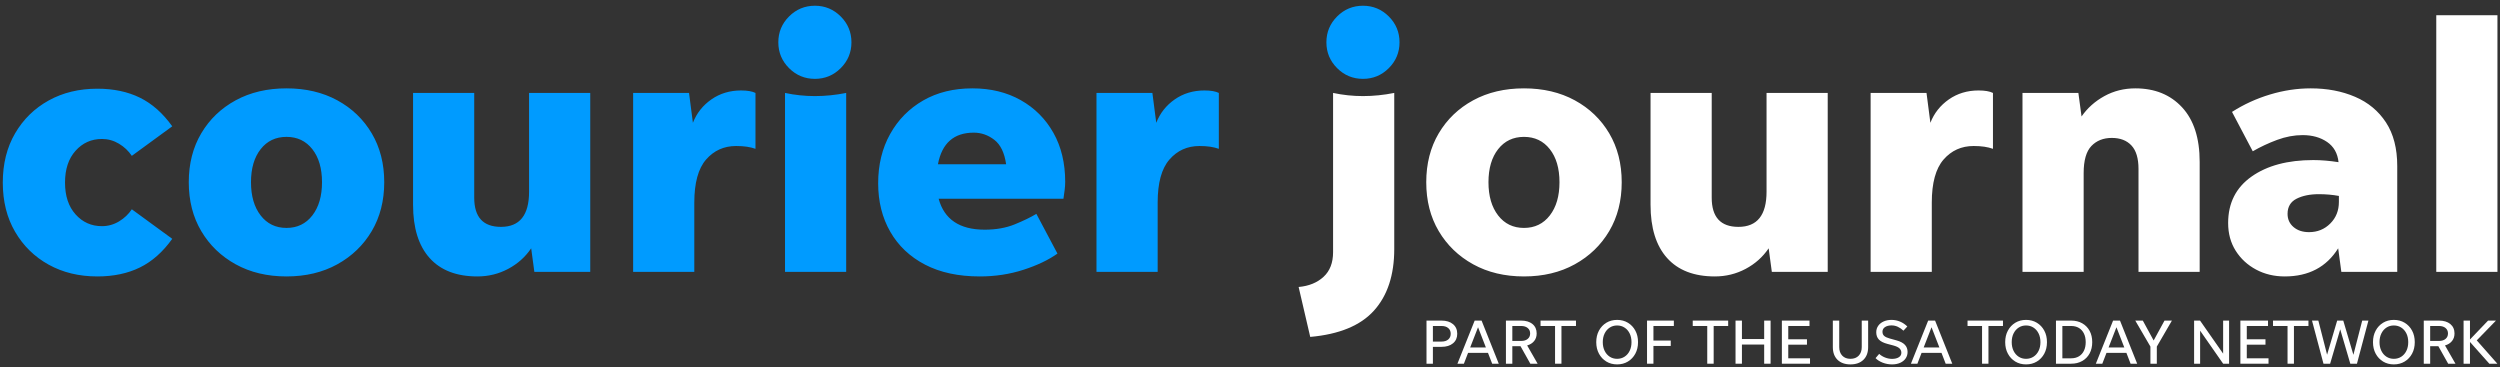 <svg xmlns="http://www.w3.org/2000/svg" width="320" height="47" viewBox="0 0 320 47">
  <rect x="0" y="0" width="320" height="47" fill="#333333" stroke="none"/>
  <g fill="none" fill-rule="evenodd">
    <path fill="#FFFFFF" d="M183.411 43.722L184.515 43.722C184.877 43.722 185.163 43.632 185.374 43.454 185.585 43.275 185.691 43.032 185.691 42.724 185.691 42.415 185.585 42.172 185.374 41.993 185.163 41.814 184.877 41.726 184.515 41.726L183.411 41.726 183.411 43.722zM182.592 46.554L182.592 41.036 184.515 41.036C185.131 41.036 185.621 41.187 185.983 41.49 186.346 41.793 186.526 42.204 186.526 42.724 186.526 43.237 186.346 43.645 185.983 43.945 185.621 44.245 185.131 44.396 184.515 44.396L183.411 44.396 183.411 46.554 182.592 46.554zM188.182 44.477L190.194 44.477 189.189 41.888 188.182 44.477zM190.998 46.554L190.462 45.166 187.914 45.166 187.379 46.554 186.551 46.554 188.758 41.036 189.643 41.036 191.842 46.554 190.998 46.554zM193.578 43.641L194.706 43.641C195.058 43.641 195.337 43.554 195.546 43.381 195.754 43.208 195.858 42.975 195.858 42.683 195.858 42.391 195.754 42.158 195.546 41.985 195.337 41.812 195.058 41.726 194.706 41.726L193.578 41.726 193.578 43.641zM193.578 44.313L193.578 46.554 192.759 46.554 192.759 41.036 194.706 41.036C195.317 41.036 195.801 41.183 196.158 41.477 196.516 41.772 196.693 42.175 196.693 42.683 196.693 43.067 196.586 43.392 196.369 43.656 196.152 43.922 195.856 44.108 195.477 44.217L196.815 46.554 195.883 46.554 194.625 44.313 193.578 44.313z"/>
    <polyline fill="#FFFFFF" points="199.047 46.554 199.047 41.726 197.189 41.726 197.189 41.036 201.725 41.036 201.725 41.726 199.866 41.726 199.866 46.554 199.047 46.554"/>
    <path fill="#FFFFFF" d="M206.99,45.929 C207.348,45.929 207.665,45.838 207.943,45.657 C208.223,45.476 208.44,45.226 208.597,44.906 C208.754,44.587 208.832,44.217 208.832,43.794 C208.832,43.372 208.754,43.002 208.597,42.683 C208.44,42.364 208.223,42.113 207.943,41.933 C207.665,41.751 207.348,41.66 206.99,41.66 C206.634,41.66 206.317,41.751 206.041,41.933 C205.765,42.113 205.549,42.364 205.392,42.683 C205.235,43.002 205.156,43.372 205.156,43.794 C205.156,44.217 205.235,44.587 205.392,44.906 C205.549,45.226 205.765,45.476 206.041,45.657 C206.317,45.838 206.634,45.929 206.99,45.929 Z M206.99,46.643 C206.471,46.643 206.012,46.521 205.611,46.277 C205.211,46.034 204.896,45.698 204.666,45.271 C204.436,44.844 204.32,44.352 204.32,43.794 C204.32,43.237 204.436,42.745 204.666,42.318 C204.896,41.891 205.211,41.555 205.611,41.312 C206.012,41.068 206.471,40.946 206.99,40.946 C207.51,40.946 207.971,41.068 208.374,41.312 C208.776,41.555 209.093,41.891 209.323,42.318 C209.553,42.745 209.668,43.237 209.668,43.794 C209.668,44.352 209.553,44.844 209.323,45.271 C209.093,45.698 208.776,46.034 208.374,46.277 C207.971,46.521 207.51,46.643 206.99,46.643 Z"/>
    <polyline fill="#FFFFFF" points="211.64 46.554 210.82 46.554 210.82 41.036 214.253 41.036 214.253 41.726 211.64 41.726 211.64 43.592 213.856 43.592 213.856 44.281 211.64 44.281 211.64 46.554"/>
    <polyline fill="#FFFFFF" points="218.528 46.554 218.528 41.726 216.67 41.726 216.67 41.036 221.206 41.036 221.206 41.726 219.349 41.726 219.349 46.554 218.528 46.554"/>
    <polyline fill="#FFFFFF" points="222.148 46.554 222.148 41.036 222.967 41.036 222.967 43.397 225.815 43.397 225.815 41.036 226.635 41.036 226.635 46.554 225.815 46.554 225.815 44.102 222.967 44.102 222.967 46.554 222.148 46.554"/>
    <polyline fill="#FFFFFF" points="228.079 46.554 228.079 41.036 231.616 41.036 231.616 41.726 228.898 41.726 228.898 43.429 231.292 43.429 231.292 44.119 228.898 44.119 228.898 45.863 231.682 45.863 231.682 46.554 228.079 46.554"/>
    <path fill="#FFFFFF" d="M236.858 45.929C237.308 45.929 237.66 45.794 237.917 45.523 238.174 45.252 238.303 44.887 238.303 44.428L238.303 41.036 239.122 41.036 239.122 44.436C239.122 45.123 238.92 45.662 238.518 46.055 238.114 46.446 237.562 46.643 236.858 46.643 236.155 46.643 235.604 46.446 235.203 46.055 234.803 45.662 234.603 45.123 234.603 44.436L234.603 41.036 235.422 41.036 235.422 44.428C235.422 44.887 235.551 45.252 235.808 45.523 236.065 45.794 236.414 45.929 236.858 45.929M242.181 46.643C241.765 46.643 241.366 46.569 240.988 46.424 240.609 46.277 240.304 46.083 240.071 45.84L240.534 45.296C240.75 45.496 241.006 45.652 241.301 45.767 241.596 45.88 241.889 45.937 242.181 45.937 242.538 45.937 242.826 45.868 243.045 45.729 243.264 45.592 243.374 45.401 243.374 45.158 243.374 44.936 243.295 44.75 243.139 44.598 242.982 44.446 242.714 44.319 242.335 44.217L241.572 44.014C241.08 43.884 240.722 43.7 240.497 43.462 240.273 43.224 240.16 42.913 240.16 42.529 240.16 42.215 240.244 41.939 240.412 41.701 240.58 41.463 240.811 41.278 241.106 41.146 241.4 41.013 241.734 40.946 242.108 40.946 242.503 40.946 242.873 41.021 243.22 41.17 243.565 41.318 243.871 41.525 244.137 41.79L243.642 42.326C243.409 42.109 243.167 41.943 242.915 41.827 242.664 41.711 242.398 41.652 242.116 41.652 241.775 41.652 241.496 41.725 241.28 41.867 241.064 42.011 240.956 42.21 240.956 42.464 240.956 42.696 241.032 42.878 241.187 43.008 241.341 43.138 241.578 43.246 241.898 43.332L242.749 43.567C243.241 43.702 243.601 43.892 243.828 44.136 244.056 44.379 244.169 44.682 244.169 45.044 244.169 45.363 244.085 45.644 243.917 45.884 243.75 46.125 243.517 46.312 243.22 46.443 242.922 46.576 242.576 46.643 242.181 46.643M246.23 44.477L248.242 44.477 247.236 41.888 246.23 44.477zM249.046 46.554L248.51 45.166 245.962 45.166 245.427 46.554 244.599 46.554 246.806 41.036 247.69 41.036 249.89 46.554 249.046 46.554z"/>
    <polyline fill="#FFFFFF" points="253.703 46.554 253.703 41.726 251.845 41.726 251.845 41.036 256.381 41.036 256.381 41.726 254.523 41.726 254.523 46.554 253.703 46.554"/>
    <path fill="#FFFFFF" d="M259.334 45.929C259.691 45.929 260.009 45.838 260.288 45.657 260.566 45.476 260.784 45.226 260.94 44.906 261.098 44.587 261.176 44.217 261.176 43.794 261.176 43.372 261.098 43.002 260.94 42.683 260.784 42.364 260.566 42.113 260.288 41.933 260.009 41.751 259.691 41.66 259.334 41.66 258.978 41.66 258.661 41.751 258.385 41.933 258.109 42.113 257.893 42.364 257.735 42.683 257.579 43.002 257.5 43.372 257.5 43.794 257.5 44.217 257.579 44.587 257.735 44.906 257.893 45.226 258.109 45.476 258.385 45.657 258.661 45.838 258.978 45.929 259.334 45.929zM259.334 46.643C258.815 46.643 258.356 46.521 257.955 46.277 257.555 46.034 257.239 45.698 257.01 45.271 256.779 44.844 256.665 44.352 256.665 43.794 256.665 43.237 256.779 42.745 257.01 42.318 257.239 41.891 257.555 41.555 257.955 41.312 258.356 41.068 258.815 40.946 259.334 40.946 259.854 40.946 260.315 41.068 260.718 41.312 261.12 41.555 261.438 41.891 261.667 42.318 261.897 42.745 262.012 43.237 262.012 43.794 262.012 44.352 261.897 44.844 261.667 45.271 261.438 45.698 261.12 46.034 260.718 46.277 260.315 46.521 259.854 46.643 259.334 46.643zM263.983 45.863L265.104 45.863C265.493 45.863 265.827 45.778 266.106 45.608 266.384 45.438 266.598 45.198 266.746 44.89 266.896 44.582 266.97 44.217 266.97 43.794 266.97 43.372 266.896 43.008 266.746 42.699 266.598 42.391 266.384 42.151 266.106 41.981 265.827 41.811 265.493 41.726 265.104 41.726L263.983 41.726 263.983 45.863zM263.164 46.554L263.164 41.036 265.104 41.036C265.645 41.036 266.117 41.15 266.523 41.381 266.929 41.61 267.244 41.933 267.469 42.347 267.693 42.76 267.806 43.243 267.806 43.794 267.806 44.347 267.693 44.829 267.469 45.243 267.244 45.657 266.929 45.979 266.523 46.208 266.117 46.438 265.645 46.554 265.104 46.554L263.164 46.554zM269.898 44.477L271.911 44.477 270.905 41.888 269.898 44.477zM272.715 46.554L272.179 45.166 269.631 45.166 269.096 46.554 268.268 46.554 270.475 41.036 271.359 41.036 273.559 46.554 272.715 46.554z"/>
    <polyline fill="#FFFFFF" points="276.073 44.362 276.073 46.554 275.254 46.554 275.254 44.362 273.315 41.036 274.28 41.036 275.668 43.583 277.056 41.036 278.005 41.036 276.073 44.362"/>
    <polyline fill="#FFFFFF" points="284.561 46.554 281.615 42.326 281.615 46.554 280.845 46.554 280.845 41.036 281.607 41.036 284.561 45.264 284.561 41.036 285.323 41.036 285.323 46.554 284.561 46.554"/>
    <polyline fill="#FFFFFF" points="286.768 46.554 286.768 41.036 290.306 41.036 290.306 41.726 287.588 41.726 287.588 43.429 289.982 43.429 289.982 44.119 287.588 44.119 287.588 45.863 290.371 45.863 290.371 46.554 286.768 46.554"/>
    <polyline fill="#FFFFFF" points="292.805 46.554 292.805 41.726 290.946 41.726 290.946 41.036 295.482 41.036 295.482 41.726 293.624 41.726 293.624 46.554 292.805 46.554"/>
    <polyline fill="#FFFFFF" points="300.838 46.554 299.548 42.155 298.258 46.554 297.405 46.554 295.937 41.036 296.748 41.036 297.868 45.401 299.158 41.036 299.938 41.036 301.235 45.418 302.363 41.036 303.158 41.036 301.69 46.554 300.838 46.554"/>
    <path fill="#FFFFFF" d="M306.412 45.929C306.77 45.929 307.087 45.838 307.366 45.657 307.644 45.476 307.862 45.226 308.019 44.906 308.176 44.587 308.254 44.217 308.254 43.794 308.254 43.372 308.176 43.002 308.019 42.683 307.862 42.364 307.644 42.113 307.366 41.933 307.087 41.751 306.77 41.66 306.412 41.66 306.056 41.66 305.739 41.751 305.463 41.933 305.187 42.113 304.971 42.364 304.814 42.683 304.657 43.002 304.578 43.372 304.578 43.794 304.578 44.217 304.657 44.587 304.814 44.906 304.971 45.226 305.187 45.476 305.463 45.657 305.739 45.838 306.056 45.929 306.412 45.929zM306.412 46.643C305.894 46.643 305.434 46.521 305.032 46.277 304.633 46.034 304.317 45.698 304.087 45.271 303.857 44.844 303.742 44.352 303.742 43.794 303.742 43.237 303.857 42.745 304.087 42.318 304.317 41.891 304.633 41.555 305.032 41.312 305.434 41.068 305.894 40.946 306.412 40.946 306.932 40.946 307.393 41.068 307.796 41.312 308.198 41.555 308.515 41.891 308.745 42.318 308.975 42.745 309.09 43.237 309.09 43.794 309.09 44.352 308.975 44.844 308.745 45.271 308.515 45.698 308.198 46.034 307.796 46.277 307.393 46.521 306.932 46.643 306.412 46.643zM311.062 43.641L312.19 43.641C312.541 43.641 312.821 43.554 313.029 43.381 313.237 43.208 313.342 42.975 313.342 42.683 313.342 42.391 313.237 42.158 313.029 41.985 312.821 41.812 312.541 41.726 312.19 41.726L311.062 41.726 311.062 43.641zM311.062 44.313L311.062 46.554 310.242 46.554 310.242 41.036 312.19 41.036C312.801 41.036 313.285 41.183 313.642 41.477 313.999 41.772 314.177 42.175 314.177 42.683 314.177 43.067 314.069 43.392 313.853 43.656 313.637 43.922 313.339 44.108 312.96 44.217L314.299 46.554 313.366 46.554 312.108 44.313 311.062 44.313z"/>
    <polyline fill="#FFFFFF" points="318.632 46.554 316.157 43.771 316.157 46.554 315.338 46.554 315.338 41.036 316.157 41.036 316.157 43.454 318.47 41.036 319.484 41.036 317.025 43.567 319.662 46.554 318.632 46.554"/>
    <path class="no-color-change" fill="#009BFF" d="M12.462 35.384C10.122 35.384 8.044 34.882 6.23 33.877 4.414 32.872 2.982 31.469 1.932 29.669.881 27.869.357 25.77.357 23.369.357 20.97.881 18.869 1.932 17.069 2.982 15.27 4.414 13.867 6.23 12.862 8.044 11.857 10.122 11.354 12.462 11.354 14.532 11.354 16.347 11.737 17.907 12.502 19.466 13.267 20.847 14.489 22.047 16.169L16.872 19.949C16.451 19.319 15.904 18.802 15.23 18.396 14.555 17.992 13.827 17.789 13.047 17.789 11.697 17.789 10.572 18.292 9.672 19.297 8.771 20.302 8.322 21.659 8.322 23.369 8.322 25.079 8.771 26.437 9.672 27.441 10.572 28.447 11.697 28.949 13.047 28.949 13.827 28.949 14.555 28.747 15.23 28.342 15.904 27.937 16.451 27.419 16.872 26.789L22.047 30.569C20.847 32.25 19.466 33.472 17.907 34.236 16.347 35.002 14.532 35.384 12.462 35.384M36.672 29.174C38.051 29.174 39.153 28.642 39.979 27.577 40.804 26.512 41.217 25.095 41.217 23.324 41.217 21.555 40.804 20.145 39.979 19.094 39.153 18.044 38.051 17.52 36.672 17.52 35.291 17.52 34.189 18.044 33.364 19.094 32.539 20.145 32.127 21.555 32.127 23.324 32.127 25.095 32.539 26.512 33.364 27.577 34.189 28.642 35.291 29.174 36.672 29.174zM36.672 35.384C34.211 35.384 32.044 34.866 30.169 33.832 28.294 32.797 26.823 31.379 25.759 29.579 24.694 27.779 24.162 25.694 24.162 23.324 24.162 20.955 24.694 18.869 25.759 17.069 26.823 15.27 28.294 13.859 30.169 12.839 32.044 11.82 34.211 11.31 36.672 11.31 39.131 11.31 41.299 11.82 43.174 12.839 45.049 13.859 46.519 15.27 47.584 17.069 48.648 18.869 49.182 20.955 49.182 23.324 49.182 25.694 48.648 27.779 47.584 29.579 46.519 31.379 45.049 32.797 43.174 33.832 41.299 34.866 39.131 35.384 36.672 35.384zM68.397 34.799L67.991 31.784C67.241 32.895 66.259 33.771 65.044 34.417 63.829 35.062 62.516 35.384 61.106 35.384 58.436 35.384 56.396 34.597 54.986 33.021 53.576 31.446 52.871 29.174 52.871 26.204L52.871 11.895 60.701 11.895 60.701 25.304C60.701 27.795 61.841 29.039 64.121 29.039 66.521 29.039 67.721 27.539 67.721 24.539L67.721 11.895 75.551 11.895 75.551 34.799 68.397 34.799M88.871 25.935L88.871 34.799 81.041 34.799 81.041 11.895 88.196 11.895 88.691 15.719C89.17 14.489 89.958 13.492 91.054 12.727 92.149 11.962 93.416 11.579 94.856 11.579 95.666 11.579 96.28 11.685 96.701 11.895L96.701 19.049C96.37 18.93 96.003 18.84 95.599 18.779 95.193 18.72 94.735 18.689 94.226 18.689 92.666 18.689 91.383 19.268 90.378 20.422 89.373 21.577 88.871 23.414 88.871 25.935M100.481 34.799L100.481 11.895C101.74 12.164 103.015 12.299 104.306 12.299 105.625 12.299 106.961 12.164 108.311 11.895L108.311 34.799 100.481 34.799zM104.306 10.094C103.015 10.094 101.913 9.637 100.998 8.722 100.082 7.807 99.625 6.705 99.625 5.414 99.625 4.125 100.082 3.022 100.998 2.107 101.913 1.192 103.015.734 104.306.734 105.595.734 106.697 1.192 107.613 2.107 108.527 3.022 108.985 4.125 108.985 5.414 108.985 6.705 108.527 7.807 107.613 8.722 106.697 9.637 105.595 10.094 104.306 10.094zM124.645 16.979C122.095 16.979 120.565 18.329 120.055 21.029L128.785 21.029C128.575 19.56 128.072 18.517 127.277 17.902 126.482 17.287 125.605 16.979 124.645 16.979zM135.355 32.459C134.214 33.27 132.768 33.96 131.013 34.529 129.257 35.099 127.39 35.384 125.41 35.384 122.68 35.384 120.348 34.882 118.412 33.877 116.478 32.872 114.992 31.469 113.958 29.669 112.922 27.869 112.405 25.799 112.405 23.459 112.405 21.09 112.915 18.989 113.935 17.159 114.954 15.33 116.365 13.896 118.165 12.862 119.965 11.827 122.065 11.31 124.465 11.31 126.805 11.31 128.867 11.812 130.652 12.817 132.437 13.822 133.832 15.217 134.837 17.002 135.842 18.787 136.345 20.88 136.345 23.279 136.345 23.61 136.322 23.954 136.277 24.314 136.232 24.674 136.18 25.05 136.12 25.439L120.145 25.439C120.865 28.079 122.829 29.399 126.04 29.399 127.48 29.399 128.755 29.174 129.865 28.725 130.975 28.274 131.905 27.824 132.655 27.374L135.355 32.459zM148.18 25.935L148.18 34.799 140.35 34.799 140.35 11.895 147.505 11.895 148 15.719C148.48 14.489 149.267 13.492 150.362 12.727 151.457 11.962 152.725 11.579 154.165 11.579 154.975 11.579 155.59 11.685 156.01 11.895L156.01 19.049C155.68 18.93 155.313 18.84 154.907 18.779 154.503 18.72 154.045 18.689 153.535 18.689 151.975 18.689 150.692 19.268 149.688 20.422 148.682 21.577 148.18 23.414 148.18 25.935"/>
    <path fill="#FFFFFF" d="M167.709 43.124L166.224 36.734C167.544 36.614 168.608 36.179 169.419 35.429 170.23 34.68 170.634 33.629 170.634 32.279L170.634 11.895C171.894 12.164 173.169 12.299 174.459 12.299 175.778 12.299 177.114 12.164 178.464 11.895L178.464 31.874C178.464 35.204 177.602 37.829 175.876 39.749 174.151 41.669 171.429 42.794 167.709 43.124M195.069 29.174C196.448 29.174 197.551 28.642 198.376 27.577 199.201 26.512 199.614 25.095 199.614 23.324 199.614 21.555 199.201 20.145 198.376 19.094 197.551 18.044 196.448 17.52 195.069 17.52 193.689 17.52 192.586 18.044 191.761 19.094 190.937 20.145 190.524 21.555 190.524 23.324 190.524 25.095 190.937 26.512 191.761 27.577 192.586 28.642 193.689 29.174 195.069 29.174zM195.069 35.384C192.608 35.384 190.44 34.866 188.566 33.832 186.691 32.797 185.221 31.379 184.156 29.579 183.091 27.779 182.56 25.694 182.56 23.324 182.56 20.955 183.091 18.869 184.156 17.069 185.221 15.27 186.691 13.859 188.566 12.839 190.44 11.82 192.608 11.31 195.069 11.31 197.528 11.31 199.696 11.82 201.571 12.839 203.446 13.859 204.916 15.27 205.982 17.069 207.046 18.869 207.579 20.955 207.579 23.324 207.579 25.694 207.046 27.779 205.982 29.579 204.916 31.379 203.446 32.797 201.571 33.832 199.696 34.866 197.528 35.384 195.069 35.384zM226.794 34.799L226.389 31.784C225.638 32.895 224.656 33.771 223.44 34.417 222.226 35.062 220.913 35.384 219.503 35.384 216.833 35.384 214.794 34.597 213.384 33.021 211.974 31.446 211.269 29.174 211.269 26.204L211.269 11.895 219.099 11.895 219.099 25.304C219.099 27.795 220.238 29.039 222.519 29.039 224.919 29.039 226.118 27.539 226.118 24.539L226.118 11.895 233.948 11.895 233.948 34.799 226.794 34.799M247.269 25.935L247.269 34.799 239.439 34.799 239.439 11.895 246.593 11.895 247.089 15.719C247.567 14.489 248.356 13.492 249.45 12.727 250.546 11.962 251.814 11.579 253.253 11.579 254.064 11.579 254.678 11.685 255.099 11.895L255.099 19.049C254.768 18.93 254.401 18.84 253.995 18.779 253.591 18.72 253.133 18.689 252.623 18.689 251.064 18.689 249.78 19.268 248.776 20.422 247.771 21.577 247.269 23.414 247.269 25.935M266.708 22.154L266.708 34.799 258.878 34.799 258.878 11.895 266.032 11.895 266.438 14.909C267.187 13.829 268.163 12.96 269.362 12.299 270.562 11.64 271.883 11.31 273.323 11.31 275.813 11.31 277.808 12.119 279.308 13.739 280.808 15.359 281.558 17.685 281.558 20.714L281.558 34.799 273.728 34.799 273.728 21.614C273.728 20.265 273.427 19.268 272.827 18.622 272.228 17.977 271.388 17.654 270.308 17.654 269.228 17.654 268.357 18 267.698 18.689 267.038 19.38 266.708 20.534 266.708 22.154M292.808 27.374C292.808 28.064 293.062 28.627 293.572 29.062 294.082 29.497 294.742 29.714 295.552 29.714 296.632 29.714 297.54 29.347 298.274 28.611 299.01 27.877 299.378 26.954 299.378 25.844L299.378 25.079C298.567 24.93 297.712 24.854 296.813 24.854 295.672 24.854 294.72 25.05 293.955 25.439 293.19 25.829 292.808 26.475 292.808 27.374zM299.692 34.799L299.287 31.784C297.787 34.185 295.507 35.384 292.447 35.384 291.097 35.384 289.874 35.092 288.78 34.507 287.685 33.922 286.815 33.119 286.17 32.1 285.524 31.08 285.202 29.895 285.202 28.544 285.202 25.995 286.199 24.015 288.194 22.604 290.19 21.194 292.822 20.489 296.093 20.489 297.112 20.489 298.192 20.579 299.333 20.759 299.212 19.62 298.725 18.757 297.87 18.172 297.015 17.587 295.972 17.294 294.742 17.294 293.662 17.294 292.575 17.497 291.48 17.902 290.384 18.307 289.343 18.795 288.353 19.364L285.697 14.324C287.197 13.364 288.817 12.622 290.558 12.097 292.297 11.572 294.037 11.31 295.777 11.31 297.877 11.31 299.767 11.669 301.447 12.39 303.127 13.109 304.446 14.205 305.407 15.674 306.367 17.145 306.847 19.004 306.847 21.254L306.847 34.799 299.692 34.799z"/>
    <polygon fill="#FFFFFF" points="311.843 34.799 319.673 34.799 319.673 1.949 311.843 1.949"/>
    <path class="no-color-change" fill="#009BFF" d="M174.459,10.094 C173.169,10.094 172.066,9.637 171.151,8.722 C170.236,7.807 169.779,6.705 169.779,5.414 C169.779,4.125 170.236,3.022 171.151,2.107 C172.066,1.192 173.169,0.734 174.459,0.734 C175.749,0.734 176.851,1.192 177.767,2.107 C178.681,3.022 179.139,4.125 179.139,5.414 C179.139,6.705 178.681,7.807 177.767,8.722 C176.851,9.637 175.749,10.094 174.459,10.094"/>
  </g>
</svg>
